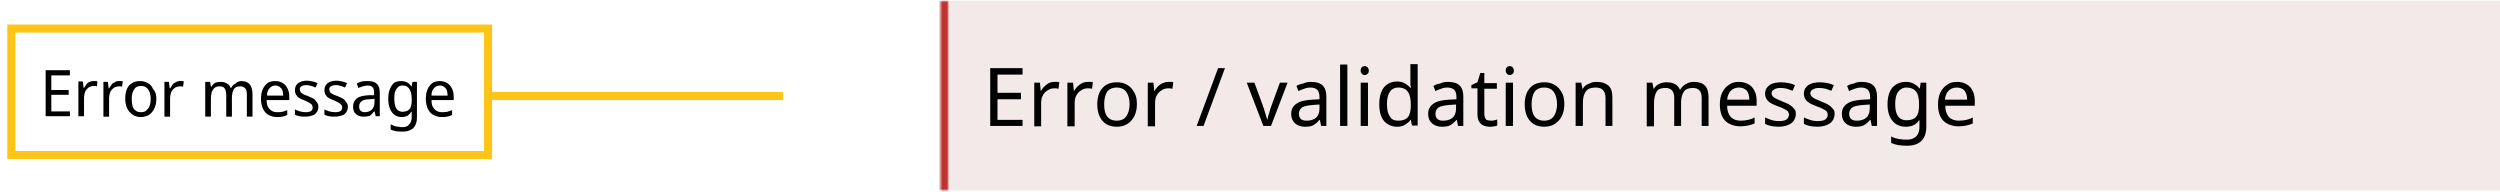 <svg version="1.1"  xmlns="http://www.w3.org/2000/svg" width="617" viewBox="0 0 618.8 47.4">
<style type="text/css">
	.st0{fill:#F3E9E8;}
	.st1{fill:#FFFFFF;filter:url(#Adobe_OpacityMaskFilter);}
	.st2{mask:url(#path-1-inside-1_8453_11847_00000083070528528670672380000011640734280883091610_);fill:#BC3331;}
	.st3{fill:none;stroke:#FFC418;stroke-width:2;}
</style>
<path class="st0" d="M232.8,0.1h386v47h-386V0.1z"/>
<path d="M253.1,31.1h-8V16.8h8v1.6h-6.2v4.5h5.8v1.6h-5.8v5.1h6.2V31.1z M261,20.2c0.2,0,0.4,0,0.6,0c0.2,0,0.4,0,0.6,0.1l-0.2,1.6 c-0.2,0-0.4-0.1-0.6-0.1c-0.2,0-0.4,0-0.6,0c-0.5,0-1.1,0.2-1.5,0.5c-0.5,0.3-0.9,0.7-1.2,1.3c-0.3,0.5-0.4,1.2-0.4,1.9v5.7H256 V20.4h1.4l0.2,2h0.1c0.3-0.6,0.8-1.1,1.3-1.5C259.6,20.4,260.2,20.2,261,20.2z M269.3,20.2c0.2,0,0.4,0,0.6,0c0.2,0,0.4,0,0.6,0.1 l-0.2,1.6c-0.2,0-0.4-0.1-0.6-0.1c-0.2,0-0.4,0-0.6,0c-0.5,0-1.1,0.2-1.5,0.5c-0.5,0.3-0.9,0.7-1.2,1.3c-0.3,0.5-0.4,1.2-0.4,1.9 v5.7h-1.8V20.4h1.4l0.2,2h0.1c0.3-0.6,0.8-1.1,1.3-1.5C267.9,20.4,268.5,20.2,269.3,20.2z M281.4,25.7c0,1.8-0.5,3.1-1.4,4.1 c-0.9,1-2.1,1.5-3.6,1.5c-0.9,0-1.8-0.2-2.5-0.6c-0.7-0.4-1.3-1.1-1.7-1.9c-0.4-0.8-0.6-1.9-0.6-3c0-1.8,0.4-3.1,1.3-4.1 c0.9-1,2.1-1.4,3.6-1.4c1,0,1.8,0.2,2.6,0.7c0.7,0.4,1.3,1.1,1.7,1.9C281.2,23.5,281.4,24.5,281.4,25.7z M273.3,25.7 c0,1.3,0.2,2.3,0.7,3c0.5,0.7,1.3,1.1,2.4,1.1c1.1,0,1.9-0.4,2.4-1.1c0.5-0.7,0.8-1.8,0.8-3s-0.3-2.3-0.8-3 c-0.5-0.7-1.3-1.1-2.4-1.1c-1.1,0-1.9,0.4-2.4,1.1C273.6,23.4,273.3,24.4,273.3,25.7z M289.2,20.2c0.2,0,0.4,0,0.6,0 c0.2,0,0.4,0,0.6,0.1l-0.2,1.6c-0.2,0-0.4-0.1-0.6-0.1c-0.2,0-0.4,0-0.6,0c-0.5,0-1.1,0.2-1.5,0.5c-0.5,0.3-0.9,0.7-1.2,1.3 c-0.3,0.5-0.4,1.2-0.4,1.9v5.7h-1.8V20.4h1.4l0.2,2h0.1c0.3-0.6,0.8-1.1,1.3-1.5S288.5,20.2,289.2,20.2z M303.2,16.8l-5.3,14.3h-1.7 l5.3-14.3H303.2z M312.7,31.1l-4.1-10.7h1.9l2.3,6.3c0.1,0.3,0.2,0.6,0.3,1s0.2,0.7,0.3,1c0.1,0.3,0.2,0.6,0.2,0.8h0.1 c0.1-0.2,0.1-0.5,0.2-0.8c0.1-0.3,0.2-0.7,0.3-1c0.1-0.4,0.2-0.7,0.3-1l2.3-6.3h1.9l-4.1,10.7H312.7z M324.5,20.2 c1.3,0,2.3,0.3,2.9,0.9c0.6,0.6,0.9,1.5,0.9,2.7v7.3h-1.3l-0.3-1.5h-0.1c-0.5,0.6-1,1-1.5,1.3c-0.5,0.3-1.2,0.4-2.1,0.4 c-1,0-1.8-0.3-2.4-0.8c-0.6-0.5-1-1.3-1-2.4c0-1.1,0.4-1.9,1.3-2.5c0.8-0.6,2.1-0.9,3.9-1l1.8-0.1V24c0-0.9-0.2-1.5-0.6-1.9 c-0.4-0.3-0.9-0.5-1.6-0.5c-0.6,0-1.1,0.1-1.6,0.3c-0.5,0.2-1,0.3-1.4,0.6l-0.5-1.3c0.5-0.3,1-0.5,1.7-0.6 C323.2,20.3,323.9,20.2,324.5,20.2z M325.1,25.9c-1.3,0.1-2.3,0.3-2.8,0.6c-0.5,0.4-0.8,0.9-0.8,1.6c0,0.6,0.2,1,0.5,1.3 c0.4,0.3,0.8,0.4,1.4,0.4c0.9,0,1.7-0.2,2.3-0.7c0.6-0.5,0.9-1.3,0.9-2.3v-1L325.1,25.9z M333.5,31.1h-1.8V15.9h1.8V31.1z M337.8,16.3c0.3,0,0.5,0.1,0.7,0.3c0.2,0.2,0.3,0.5,0.3,0.8c0,0.4-0.1,0.7-0.3,0.8c-0.2,0.2-0.4,0.3-0.7,0.3 c-0.3,0-0.5-0.1-0.7-0.3c-0.2-0.2-0.3-0.5-0.3-0.8c0-0.4,0.1-0.7,0.3-0.8C337.2,16.4,337.5,16.3,337.8,16.3z M338.6,20.4v10.7h-1.8 V20.4H338.6z M345.8,31.3c-1.3,0-2.4-0.5-3.2-1.4c-0.8-0.9-1.2-2.3-1.2-4.2c0-1.8,0.4-3.2,1.2-4.2c0.8-0.9,1.9-1.4,3.2-1.4 c0.8,0,1.5,0.2,2,0.5c0.5,0.3,1,0.7,1.3,1.1h0.1c0-0.2,0-0.4-0.1-0.8c0-0.3,0-0.6,0-0.8v-4.3h1.8v15.2h-1.4l-0.3-1.4h-0.1 c-0.3,0.5-0.7,0.8-1.3,1.2C347.3,31.1,346.7,31.3,345.8,31.3z M346.1,29.8c1.1,0,1.9-0.3,2.4-0.9c0.5-0.6,0.7-1.6,0.7-2.8v-0.3 c0-1.3-0.2-2.4-0.7-3.1c-0.4-0.7-1.3-1.1-2.4-1.1c-0.9,0-1.7,0.4-2.1,1.1c-0.5,0.7-0.7,1.8-0.7,3c0,1.3,0.2,2.3,0.7,3 C344.4,29.5,345.1,29.8,346.1,29.8z M358.4,20.2c1.3,0,2.3,0.3,2.9,0.9c0.6,0.6,0.9,1.5,0.9,2.7v7.3h-1.3l-0.3-1.5h-0.1 c-0.5,0.6-1,1-1.5,1.3c-0.5,0.3-1.2,0.4-2.1,0.4c-1,0-1.8-0.3-2.4-0.8c-0.6-0.5-1-1.3-1-2.4c0-1.1,0.4-1.9,1.3-2.5 c0.8-0.6,2.1-0.9,3.9-1l1.8-0.1V24c0-0.9-0.2-1.5-0.6-1.9c-0.4-0.3-0.9-0.5-1.6-0.5c-0.6,0-1.1,0.1-1.6,0.3c-0.5,0.2-1,0.3-1.4,0.6 l-0.5-1.3c0.5-0.3,1-0.5,1.7-0.6C357,20.3,357.7,20.2,358.4,20.2z M358.9,25.9c-1.3,0.1-2.3,0.3-2.8,0.6c-0.5,0.4-0.8,0.9-0.8,1.6 c0,0.6,0.2,1,0.5,1.3c0.4,0.3,0.8,0.4,1.4,0.4c0.9,0,1.7-0.2,2.3-0.7c0.6-0.5,0.9-1.3,0.9-2.3v-1L358.9,25.9z M369.1,29.8 c0.3,0,0.5,0,0.8-0.1c0.3-0.1,0.5-0.1,0.7-0.2V31c-0.2,0.1-0.5,0.2-0.8,0.2c-0.3,0.1-0.7,0.1-1,0.1c-0.6,0-1.1-0.1-1.6-0.3 c-0.5-0.2-0.8-0.5-1.1-1c-0.3-0.5-0.4-1.2-0.4-2v-6.2h-1.5v-0.8l1.5-0.7l0.7-2.3h1v2.5h3.1v1.4h-3.1v6.2c0,0.7,0.2,1.1,0.5,1.5 C368.2,29.7,368.6,29.8,369.1,29.8z M373.7,16.3c0.3,0,0.5,0.1,0.7,0.3c0.2,0.2,0.3,0.5,0.3,0.8c0,0.4-0.1,0.7-0.3,0.8 c-0.2,0.2-0.4,0.3-0.7,0.3c-0.3,0-0.5-0.1-0.7-0.3c-0.2-0.2-0.3-0.5-0.3-0.8c0-0.4,0.1-0.7,0.3-0.8 C373.1,16.4,373.4,16.3,373.7,16.3z M374.5,20.4v10.7h-1.8V20.4H374.5z M387.2,25.7c0,1.8-0.5,3.1-1.4,4.1c-0.9,1-2.1,1.5-3.6,1.5 c-0.9,0-1.8-0.2-2.5-0.6c-0.7-0.4-1.3-1.1-1.7-1.9c-0.4-0.8-0.6-1.9-0.6-3c0-1.8,0.4-3.1,1.3-4.1c0.9-1,2.1-1.4,3.6-1.4 c1,0,1.8,0.2,2.6,0.7c0.7,0.4,1.3,1.1,1.7,1.9C387,23.5,387.2,24.5,387.2,25.7z M379.1,25.7c0,1.3,0.2,2.3,0.7,3 c0.5,0.7,1.3,1.1,2.4,1.1c1.1,0,1.9-0.4,2.4-1.1c0.5-0.7,0.8-1.8,0.8-3s-0.3-2.3-0.8-3c-0.5-0.7-1.3-1.1-2.4-1.1 c-1.1,0-1.9,0.4-2.4,1.1C379.4,23.4,379.1,24.4,379.1,25.7z M395.2,20.2c1.3,0,2.2,0.3,2.9,0.9c0.7,0.6,1,1.6,1,3v7h-1.7v-6.9 c0-1.7-0.8-2.6-2.4-2.6c-1.2,0-2,0.3-2.5,1s-0.7,1.6-0.7,2.9v5.6H390V20.4h1.4l0.3,1.5h0.1c0.3-0.6,0.8-1,1.4-1.2 C393.9,20.3,394.5,20.2,395.2,20.2z M419.3,20.2c1.2,0,2.1,0.3,2.7,0.9c0.6,0.6,0.9,1.6,0.9,3v7h-1.7v-6.9c0-1.7-0.7-2.5-2.2-2.5 c-1,0-1.8,0.3-2.2,0.9c-0.4,0.6-0.7,1.5-0.7,2.6v5.9h-1.7v-6.9c0-1.7-0.7-2.5-2.2-2.5c-1.1,0-1.8,0.3-2.2,1 c-0.4,0.7-0.6,1.6-0.6,2.9v5.6h-1.8V20.4h1.4l0.3,1.5h0.1c0.3-0.6,0.8-1,1.3-1.2c0.6-0.3,1.2-0.4,1.8-0.4c1.7,0,2.8,0.6,3.3,1.8h0.1 c0.4-0.6,0.8-1.1,1.5-1.4C418,20.3,418.6,20.2,419.3,20.2z M430.4,20.2c0.9,0,1.7,0.2,2.4,0.6c0.7,0.4,1.2,1,1.5,1.7 c0.4,0.7,0.5,1.6,0.5,2.5v1.1h-7.3c0,1.2,0.3,2.1,0.9,2.8c0.6,0.6,1.4,0.9,2.5,0.9c0.7,0,1.3-0.1,1.8-0.2c0.5-0.1,1.1-0.3,1.6-0.6 v1.5c-0.5,0.2-1.1,0.4-1.6,0.5c-0.5,0.1-1.2,0.2-1.9,0.2c-1,0-1.9-0.2-2.7-0.6c-0.8-0.4-1.4-1-1.8-1.8c-0.4-0.8-0.6-1.8-0.6-3 c0-1.2,0.2-2.2,0.6-3c0.4-0.8,1-1.5,1.7-1.9C428.6,20.4,429.5,20.2,430.4,20.2z M430.4,21.6c-0.8,0-1.5,0.3-2,0.8 c-0.5,0.5-0.8,1.3-0.9,2.2h5.5c0-0.9-0.2-1.6-0.6-2.2C431.9,21.9,431.3,21.6,430.4,21.6z M444.5,28.1c0,1-0.4,1.8-1.2,2.4 c-0.8,0.5-1.8,0.8-3.1,0.8c-0.7,0-1.4-0.1-1.9-0.2c-0.5-0.1-1-0.3-1.4-0.5V29c0.4,0.2,0.9,0.4,1.5,0.6c0.6,0.2,1.2,0.3,1.9,0.3 c0.9,0,1.5-0.1,1.9-0.4c0.4-0.3,0.6-0.7,0.6-1.2c0-0.3-0.1-0.5-0.2-0.7c-0.1-0.2-0.4-0.4-0.8-0.6c-0.4-0.2-0.9-0.5-1.6-0.7 c-0.7-0.3-1.3-0.5-1.8-0.8c-0.5-0.3-0.9-0.6-1.1-1c-0.3-0.4-0.4-0.9-0.4-1.4c0-0.9,0.4-1.6,1.1-2.1c0.7-0.5,1.7-0.7,2.9-0.7 c0.7,0,1.3,0.1,1.8,0.2c0.6,0.1,1.1,0.3,1.6,0.5l-0.6,1.4c-0.5-0.2-0.9-0.3-1.4-0.5c-0.5-0.1-1-0.2-1.5-0.2c-0.7,0-1.3,0.1-1.7,0.4 c-0.4,0.2-0.6,0.5-0.6,0.9c0,0.3,0.1,0.5,0.3,0.8c0.2,0.2,0.5,0.4,0.9,0.6c0.4,0.2,1,0.4,1.6,0.7c0.7,0.3,1.3,0.5,1.7,0.8 c0.5,0.3,0.8,0.6,1.1,1C444.4,27.1,444.5,27.6,444.5,28.1z M454.1,28.1c0,1-0.4,1.8-1.2,2.4c-0.8,0.5-1.8,0.8-3.1,0.8 c-0.7,0-1.4-0.1-1.9-0.2c-0.5-0.1-1-0.3-1.4-0.5V29c0.4,0.2,0.9,0.4,1.5,0.6c0.6,0.2,1.2,0.3,1.9,0.3c0.9,0,1.5-0.1,1.9-0.4 c0.4-0.3,0.6-0.7,0.6-1.2c0-0.3-0.1-0.5-0.2-0.7c-0.1-0.2-0.4-0.4-0.8-0.6c-0.4-0.2-0.9-0.5-1.6-0.7c-0.7-0.3-1.3-0.5-1.8-0.8 c-0.5-0.3-0.9-0.6-1.1-1c-0.3-0.4-0.4-0.9-0.4-1.4c0-0.9,0.4-1.6,1.1-2.1c0.7-0.5,1.7-0.7,2.9-0.7c0.7,0,1.3,0.1,1.8,0.2 c0.6,0.1,1.1,0.3,1.6,0.5l-0.6,1.4c-0.5-0.2-0.9-0.3-1.4-0.5c-0.5-0.1-1-0.2-1.5-0.2c-0.7,0-1.3,0.1-1.7,0.4 c-0.4,0.2-0.6,0.5-0.6,0.9c0,0.3,0.1,0.5,0.3,0.8c0.2,0.2,0.5,0.4,0.9,0.6c0.4,0.2,1,0.4,1.6,0.7c0.7,0.3,1.3,0.5,1.7,0.8 c0.5,0.3,0.8,0.6,1.1,1C454,27.1,454.1,27.6,454.1,28.1z M460.8,20.2c1.3,0,2.3,0.3,2.9,0.9s0.9,1.5,0.9,2.7v7.3h-1.3l-0.3-1.5h-0.1 c-0.5,0.6-1,1-1.5,1.3c-0.5,0.3-1.2,0.4-2.1,0.4c-1,0-1.8-0.3-2.4-0.8c-0.6-0.5-1-1.3-1-2.4c0-1.1,0.4-1.9,1.3-2.5 c0.8-0.6,2.1-0.9,3.9-1l1.8-0.1V24c0-0.9-0.2-1.5-0.6-1.9c-0.4-0.3-0.9-0.5-1.6-0.5c-0.6,0-1.1,0.1-1.6,0.3c-0.5,0.2-1,0.3-1.4,0.6 l-0.5-1.3c0.5-0.3,1-0.5,1.7-0.6C459.4,20.3,460.1,20.2,460.8,20.2z M461.3,25.9c-1.3,0.1-2.3,0.3-2.8,0.6c-0.5,0.4-0.8,0.9-0.8,1.6 c0,0.6,0.2,1,0.5,1.3c0.4,0.3,0.8,0.4,1.4,0.4c0.9,0,1.7-0.2,2.3-0.7c0.6-0.5,0.9-1.3,0.9-2.3v-1L461.3,25.9z M471.7,20.2 c0.7,0,1.3,0.1,1.9,0.4c0.6,0.3,1.1,0.7,1.5,1.2h0.1l0.2-1.4h1.4v10.9c0,1.5-0.4,2.7-1.2,3.5c-0.8,0.8-2,1.2-3.6,1.2 c-1.6,0-2.9-0.2-3.9-0.7v-1.6c1.1,0.6,2.4,0.8,4,0.8c0.9,0,1.6-0.3,2.2-0.8c0.5-0.5,0.8-1.3,0.8-2.2V31c0-0.2,0-0.4,0-0.7 c0-0.3,0-0.5,0-0.6H475c-0.7,1.1-1.8,1.6-3.3,1.6c-1.4,0-2.5-0.5-3.3-1.5c-0.8-1-1.2-2.3-1.2-4.1c0-1.7,0.4-3.1,1.2-4.1 C469.3,20.7,470.3,20.2,471.7,20.2z M471.9,21.6c-0.9,0-1.6,0.4-2.1,1.1c-0.5,0.7-0.7,1.7-0.7,3s0.2,2.3,0.7,3c0.5,0.7,1.2,1,2.1,1 c1.1,0,1.9-0.3,2.4-0.9c0.5-0.6,0.7-1.5,0.7-2.8v-0.4c0-1.5-0.3-2.5-0.8-3.1C473.8,22,473,21.6,471.9,21.6z M484.4,20.2 c0.9,0,1.7,0.2,2.4,0.6c0.7,0.4,1.2,1,1.5,1.7c0.4,0.7,0.5,1.6,0.5,2.5v1.1h-7.3c0,1.2,0.3,2.1,0.9,2.8c0.6,0.6,1.4,0.9,2.5,0.9 c0.7,0,1.3-0.1,1.8-0.2c0.5-0.1,1.1-0.3,1.6-0.6v1.5c-0.5,0.2-1.1,0.4-1.6,0.5c-0.5,0.1-1.2,0.2-1.9,0.2c-1,0-1.9-0.2-2.7-0.6 c-0.8-0.4-1.4-1-1.8-1.8c-0.4-0.8-0.6-1.8-0.6-3c0-1.2,0.2-2.2,0.6-3c0.4-0.8,1-1.5,1.7-1.9C482.6,20.4,483.4,20.2,484.4,20.2z M484.3,21.6c-0.8,0-1.5,0.3-2,0.8c-0.5,0.5-0.8,1.3-0.9,2.2h5.5c0-0.9-0.2-1.6-0.6-2.2C485.9,21.9,485.2,21.6,484.3,21.6z"/>
<defs>
	<filter id="Adobe_OpacityMaskFilter" filterUnits="userSpaceOnUse" x="230.8" y="0.1" width="4" height="47">
		<feColorMatrix  type="matrix" values="1 0 0 0 0  0 1 0 0 0  0 0 1 0 0  0 0 0 1 0"/>
	</filter>
</defs>
<mask maskUnits="userSpaceOnUse" x="230.8" y="0.1" width="4" height="47" id="path-1-inside-1_8453_11847_00000083070528528670672380000011640734280883091610_">
	<path class="st1" d="M232.8,0.1h386v47h-386V0.1z"/>
</mask>
<path class="st2" d="M234.8,47.1v-47h-4v47H234.8z"/>
<path d="M17.3,28.7h-6V17.3h6v1.3h-4.6v3.6H17v1.2h-4.3v4.1h4.6V28.7z M23.2,20c0.1,0,0.3,0,0.5,0c0.2,0,0.3,0,0.4,0.1L24,21.3 c-0.1,0-0.3-0.1-0.4-0.1c-0.1,0-0.3,0-0.4,0c-0.3,0-0.6,0.1-0.9,0.2c-0.3,0.1-0.5,0.3-0.8,0.6c-0.2,0.2-0.4,0.5-0.5,0.9 s-0.2,0.7-0.2,1.2v4.6h-1.4v-8.6h1.1l0.2,1.6h0.1c0.2-0.3,0.4-0.6,0.6-0.9c0.2-0.3,0.5-0.5,0.8-0.6C22.5,20,22.9,20,23.2,20z M29.5,20c0.1,0,0.3,0,0.5,0c0.2,0,0.3,0,0.4,0.1l-0.2,1.3c-0.1,0-0.3-0.1-0.4-0.1c-0.1,0-0.3,0-0.4,0c-0.3,0-0.6,0.1-0.9,0.2 c-0.3,0.1-0.5,0.3-0.8,0.6c-0.2,0.2-0.4,0.5-0.5,0.9c-0.1,0.4-0.2,0.7-0.2,1.2v4.6h-1.4v-8.6h1.1l0.2,1.6H27 c0.2-0.3,0.4-0.6,0.6-0.9c0.2-0.3,0.5-0.5,0.8-0.6C28.8,20,29.1,20,29.5,20z M38.7,24.4c0,0.7-0.1,1.3-0.3,1.9 c-0.2,0.5-0.4,1-0.8,1.4c-0.3,0.4-0.7,0.7-1.2,0.9c-0.5,0.2-1,0.3-1.6,0.3c-0.5,0-1-0.1-1.5-0.3c-0.4-0.2-0.8-0.5-1.2-0.9 c-0.3-0.4-0.6-0.8-0.8-1.4c-0.2-0.6-0.3-1.2-0.3-1.9c0-0.9,0.1-1.7,0.4-2.4c0.3-0.7,0.7-1.2,1.3-1.5c0.6-0.4,1.2-0.5,2-0.5 c0.7,0,1.4,0.2,1.9,0.5c0.6,0.3,1,0.8,1.3,1.5C38.5,22.6,38.7,23.4,38.7,24.4z M32.6,24.4c0,0.7,0.1,1.3,0.2,1.8 c0.2,0.5,0.4,0.9,0.8,1.1c0.3,0.3,0.8,0.4,1.3,0.4s1-0.1,1.3-0.4c0.3-0.3,0.6-0.6,0.8-1.1c0.2-0.5,0.3-1.1,0.3-1.8 c0-0.7-0.1-1.3-0.3-1.7c-0.2-0.5-0.4-0.8-0.8-1.1c-0.3-0.3-0.8-0.4-1.3-0.4c-0.8,0-1.4,0.3-1.7,0.9C32.8,22.6,32.6,23.4,32.6,24.4z M44.6,20c0.1,0,0.3,0,0.5,0c0.2,0,0.3,0,0.4,0.1l-0.2,1.3c-0.1,0-0.3-0.1-0.4-0.1c-0.1,0-0.3,0-0.4,0c-0.3,0-0.6,0.1-0.9,0.2 c-0.3,0.1-0.5,0.3-0.8,0.6c-0.2,0.2-0.4,0.5-0.5,0.9c-0.1,0.4-0.2,0.7-0.2,1.2v4.6h-1.4v-8.6h1.1l0.2,1.6h0.1 c0.2-0.3,0.4-0.6,0.6-0.9c0.2-0.3,0.5-0.5,0.8-0.6C43.9,20,44.2,20,44.6,20z M59.8,20c0.9,0,1.6,0.3,2,0.8c0.4,0.5,0.7,1.3,0.7,2.4 v5.6h-1.4v-5.5c0-0.7-0.1-1.2-0.4-1.5c-0.3-0.3-0.7-0.5-1.2-0.5c-0.8,0-1.3,0.2-1.6,0.7c-0.3,0.5-0.5,1.2-0.5,2.1v4.7H56v-5.5 c0-0.4-0.1-0.8-0.2-1.1c-0.1-0.3-0.3-0.5-0.5-0.7c-0.2-0.1-0.5-0.2-0.9-0.2c-0.5,0-1,0.1-1.3,0.4c-0.3,0.2-0.5,0.6-0.7,1 c-0.1,0.5-0.2,1-0.2,1.7v4.4h-1.4v-8.6H52l0.2,1.2h0.1c0.2-0.3,0.4-0.5,0.6-0.7c0.2-0.2,0.5-0.4,0.8-0.4c0.3-0.1,0.6-0.1,0.9-0.1 c0.6,0,1.1,0.1,1.6,0.4c0.4,0.2,0.7,0.6,0.9,1.1h0.1c0.3-0.5,0.6-0.9,1.1-1.1C58.8,20.1,59.3,20,59.8,20z M68.2,20 c0.7,0,1.3,0.2,1.8,0.5c0.5,0.3,0.9,0.8,1.2,1.4c0.3,0.6,0.4,1.3,0.4,2v0.8H66c0,1,0.2,1.7,0.7,2.2c0.4,0.5,1.1,0.8,1.8,0.8 c0.5,0,1,0,1.4-0.1c0.4-0.1,0.8-0.3,1.2-0.4v1.2c-0.4,0.2-0.8,0.3-1.2,0.4c-0.4,0.1-0.9,0.1-1.4,0.1c-0.8,0-1.4-0.2-2-0.5 c-0.6-0.3-1-0.8-1.4-1.5c-0.3-0.7-0.5-1.5-0.5-2.4c0-0.9,0.1-1.7,0.4-2.4c0.3-0.7,0.7-1.2,1.2-1.6C66.8,20.1,67.4,20,68.2,20z M68.2,21.1c-0.6,0-1.1,0.2-1.5,0.7c-0.4,0.4-0.6,1-0.6,1.8h4c0-0.5-0.1-0.9-0.2-1.3c-0.1-0.4-0.4-0.6-0.6-0.8 C68.9,21.2,68.6,21.1,68.2,21.1z M78.8,26.3c0,0.6-0.1,1-0.4,1.4c-0.3,0.4-0.6,0.7-1.1,0.8c-0.5,0.2-1.1,0.3-1.7,0.3 c-0.6,0-1.1,0-1.5-0.1c-0.4-0.1-0.8-0.2-1.1-0.4V27c0.3,0.2,0.7,0.3,1.2,0.5c0.5,0.1,0.9,0.2,1.4,0.2c0.7,0,1.1-0.1,1.4-0.3 c0.3-0.2,0.4-0.5,0.4-0.9c0-0.2-0.1-0.4-0.2-0.6c-0.1-0.2-0.3-0.3-0.6-0.5c-0.3-0.2-0.7-0.4-1.2-0.6c-0.5-0.2-1-0.4-1.3-0.6 c-0.4-0.2-0.6-0.5-0.8-0.8c-0.2-0.3-0.3-0.7-0.3-1.2c0-0.7,0.3-1.3,0.8-1.7c0.6-0.4,1.3-0.6,2.2-0.6c0.5,0,0.9,0.1,1.4,0.2 c0.4,0.1,0.8,0.2,1.2,0.4l-0.5,1.1c-0.2-0.1-0.5-0.2-0.7-0.3c-0.2-0.1-0.5-0.1-0.8-0.2c-0.2-0.1-0.5-0.1-0.8-0.1 c-0.5,0-0.9,0.1-1.2,0.3c-0.3,0.2-0.4,0.4-0.4,0.8c0,0.2,0.1,0.4,0.2,0.6c0.1,0.2,0.3,0.3,0.6,0.5c0.3,0.2,0.7,0.3,1.2,0.5 c0.5,0.2,0.9,0.4,1.3,0.6c0.4,0.2,0.6,0.5,0.8,0.8C78.7,25.5,78.8,25.9,78.8,26.3z M86.1,26.3c0,0.6-0.1,1-0.4,1.4 c-0.3,0.4-0.6,0.7-1.1,0.8c-0.5,0.2-1.1,0.3-1.7,0.3c-0.6,0-1.1,0-1.5-0.1c-0.4-0.1-0.8-0.2-1.1-0.4V27c0.3,0.2,0.7,0.3,1.2,0.5 c0.5,0.1,0.9,0.2,1.4,0.2c0.7,0,1.1-0.1,1.4-0.3c0.3-0.2,0.4-0.5,0.4-0.9c0-0.2-0.1-0.4-0.2-0.6c-0.1-0.2-0.3-0.3-0.6-0.5 c-0.3-0.2-0.7-0.4-1.2-0.6c-0.5-0.2-1-0.4-1.3-0.6c-0.4-0.2-0.6-0.5-0.8-0.8c-0.2-0.3-0.3-0.7-0.3-1.2c0-0.7,0.3-1.3,0.8-1.7 c0.6-0.4,1.3-0.6,2.2-0.6c0.5,0,0.9,0.1,1.4,0.2c0.4,0.1,0.8,0.2,1.2,0.4l-0.5,1.1c-0.2-0.1-0.5-0.2-0.7-0.3 c-0.2-0.1-0.5-0.1-0.8-0.2c-0.2-0.1-0.5-0.1-0.8-0.1c-0.5,0-0.9,0.1-1.2,0.3c-0.3,0.2-0.4,0.4-0.4,0.8c0,0.2,0.1,0.4,0.2,0.6 c0.1,0.2,0.3,0.3,0.6,0.5c0.3,0.2,0.7,0.3,1.2,0.5c0.5,0.2,0.9,0.4,1.3,0.6c0.4,0.2,0.6,0.5,0.8,0.8C86,25.5,86.1,25.9,86.1,26.3z M91.1,20c1,0,1.7,0.2,2.2,0.7c0.5,0.5,0.7,1.2,0.7,2.2v5.8h-1l-0.3-1.2h-0.1c-0.2,0.3-0.5,0.6-0.7,0.8c-0.2,0.2-0.5,0.4-0.8,0.4 c-0.3,0.1-0.7,0.1-1.2,0.1c-0.5,0-0.9-0.1-1.3-0.3c-0.4-0.2-0.7-0.5-0.9-0.8c-0.2-0.4-0.3-0.9-0.3-1.4c0-0.9,0.3-1.5,0.9-2 c0.6-0.5,1.6-0.7,2.9-0.8l1.4,0V23c0-0.7-0.1-1.2-0.4-1.5c-0.3-0.3-0.7-0.4-1.2-0.4c-0.4,0-0.8,0.1-1.2,0.2 c-0.4,0.1-0.7,0.3-1.1,0.4l-0.4-1.1c0.4-0.2,0.8-0.4,1.3-0.5C90,20,90.6,20,91.1,20z M91.5,24.5c-1,0-1.7,0.2-2,0.5 c-0.4,0.3-0.6,0.7-0.6,1.3c0,0.5,0.1,0.8,0.4,1.1c0.3,0.2,0.6,0.3,1,0.3c0.7,0,1.2-0.2,1.7-0.6c0.4-0.4,0.7-1,0.7-1.9v-0.8 L91.5,24.5z M99.3,20c0.5,0,1,0.1,1.4,0.3c0.4,0.2,0.8,0.5,1.1,1h0.1l0.2-1.1h1.1v8.7c0,0.8-0.1,1.5-0.4,2c-0.3,0.6-0.7,1-1.2,1.2 c-0.5,0.3-1.2,0.4-2,0.4c-0.6,0-1.1,0-1.6-0.1c-0.5-0.1-0.9-0.2-1.3-0.4v-1.3c0.3,0.1,0.6,0.3,0.9,0.4c0.3,0.1,0.7,0.2,1,0.2 c0.4,0.1,0.7,0.1,1.1,0.1c0.7,0,1.2-0.2,1.6-0.7c0.4-0.4,0.6-1,0.6-1.8v-0.3c0-0.1,0-0.3,0-0.5c0-0.2,0-0.4,0-0.5h-0.1 c-0.3,0.4-0.6,0.8-1,1c-0.4,0.2-0.9,0.3-1.4,0.3c-1,0-1.8-0.4-2.4-1.2c-0.6-0.8-0.9-1.9-0.9-3.3c0-0.9,0.1-1.7,0.4-2.4 c0.3-0.7,0.6-1.2,1.1-1.6C98.1,20.1,98.7,20,99.3,20z M99.6,21.1c-0.4,0-0.8,0.1-1.1,0.4c-0.3,0.3-0.5,0.6-0.7,1.1 c-0.2,0.5-0.2,1.1-0.2,1.8c0,1.1,0.2,1.9,0.5,2.4c0.4,0.6,0.9,0.8,1.6,0.8c0.4,0,0.7-0.1,1-0.2c0.3-0.1,0.5-0.3,0.7-0.5 c0.2-0.2,0.3-0.6,0.4-0.9c0.1-0.4,0.1-0.8,0.1-1.3v-0.3c0-0.8-0.1-1.4-0.3-1.9c-0.2-0.5-0.4-0.8-0.8-1.1 C100.5,21.2,100.1,21.1,99.6,21.1z M108.9,20c0.7,0,1.3,0.2,1.8,0.5c0.5,0.3,0.9,0.8,1.2,1.4c0.3,0.6,0.4,1.3,0.4,2v0.8h-5.5 c0,1,0.2,1.7,0.7,2.2c0.4,0.5,1.1,0.8,1.8,0.8c0.5,0,1,0,1.4-0.1c0.4-0.1,0.8-0.3,1.2-0.4v1.2c-0.4,0.2-0.8,0.3-1.2,0.4 c-0.4,0.1-0.9,0.1-1.4,0.1c-0.8,0-1.4-0.2-2-0.5c-0.6-0.3-1-0.8-1.4-1.5c-0.3-0.7-0.5-1.5-0.5-2.4c0-0.9,0.1-1.7,0.4-2.4 c0.3-0.7,0.7-1.2,1.2-1.6C107.6,20.1,108.2,20,108.9,20z M108.9,21.1c-0.6,0-1.1,0.2-1.5,0.7c-0.4,0.4-0.6,1-0.6,1.8h4 c0-0.5-0.1-0.9-0.2-1.3c-0.1-0.4-0.4-0.6-0.6-0.8C109.7,21.2,109.3,21.1,108.9,21.1z"/>
<rect x="2.8" y="7" class="st3" width="118" height="31.3"/>
<line class="st3" x1="193.8" y1="23.7" x2="121.8" y2="23.7"/>
</svg>
